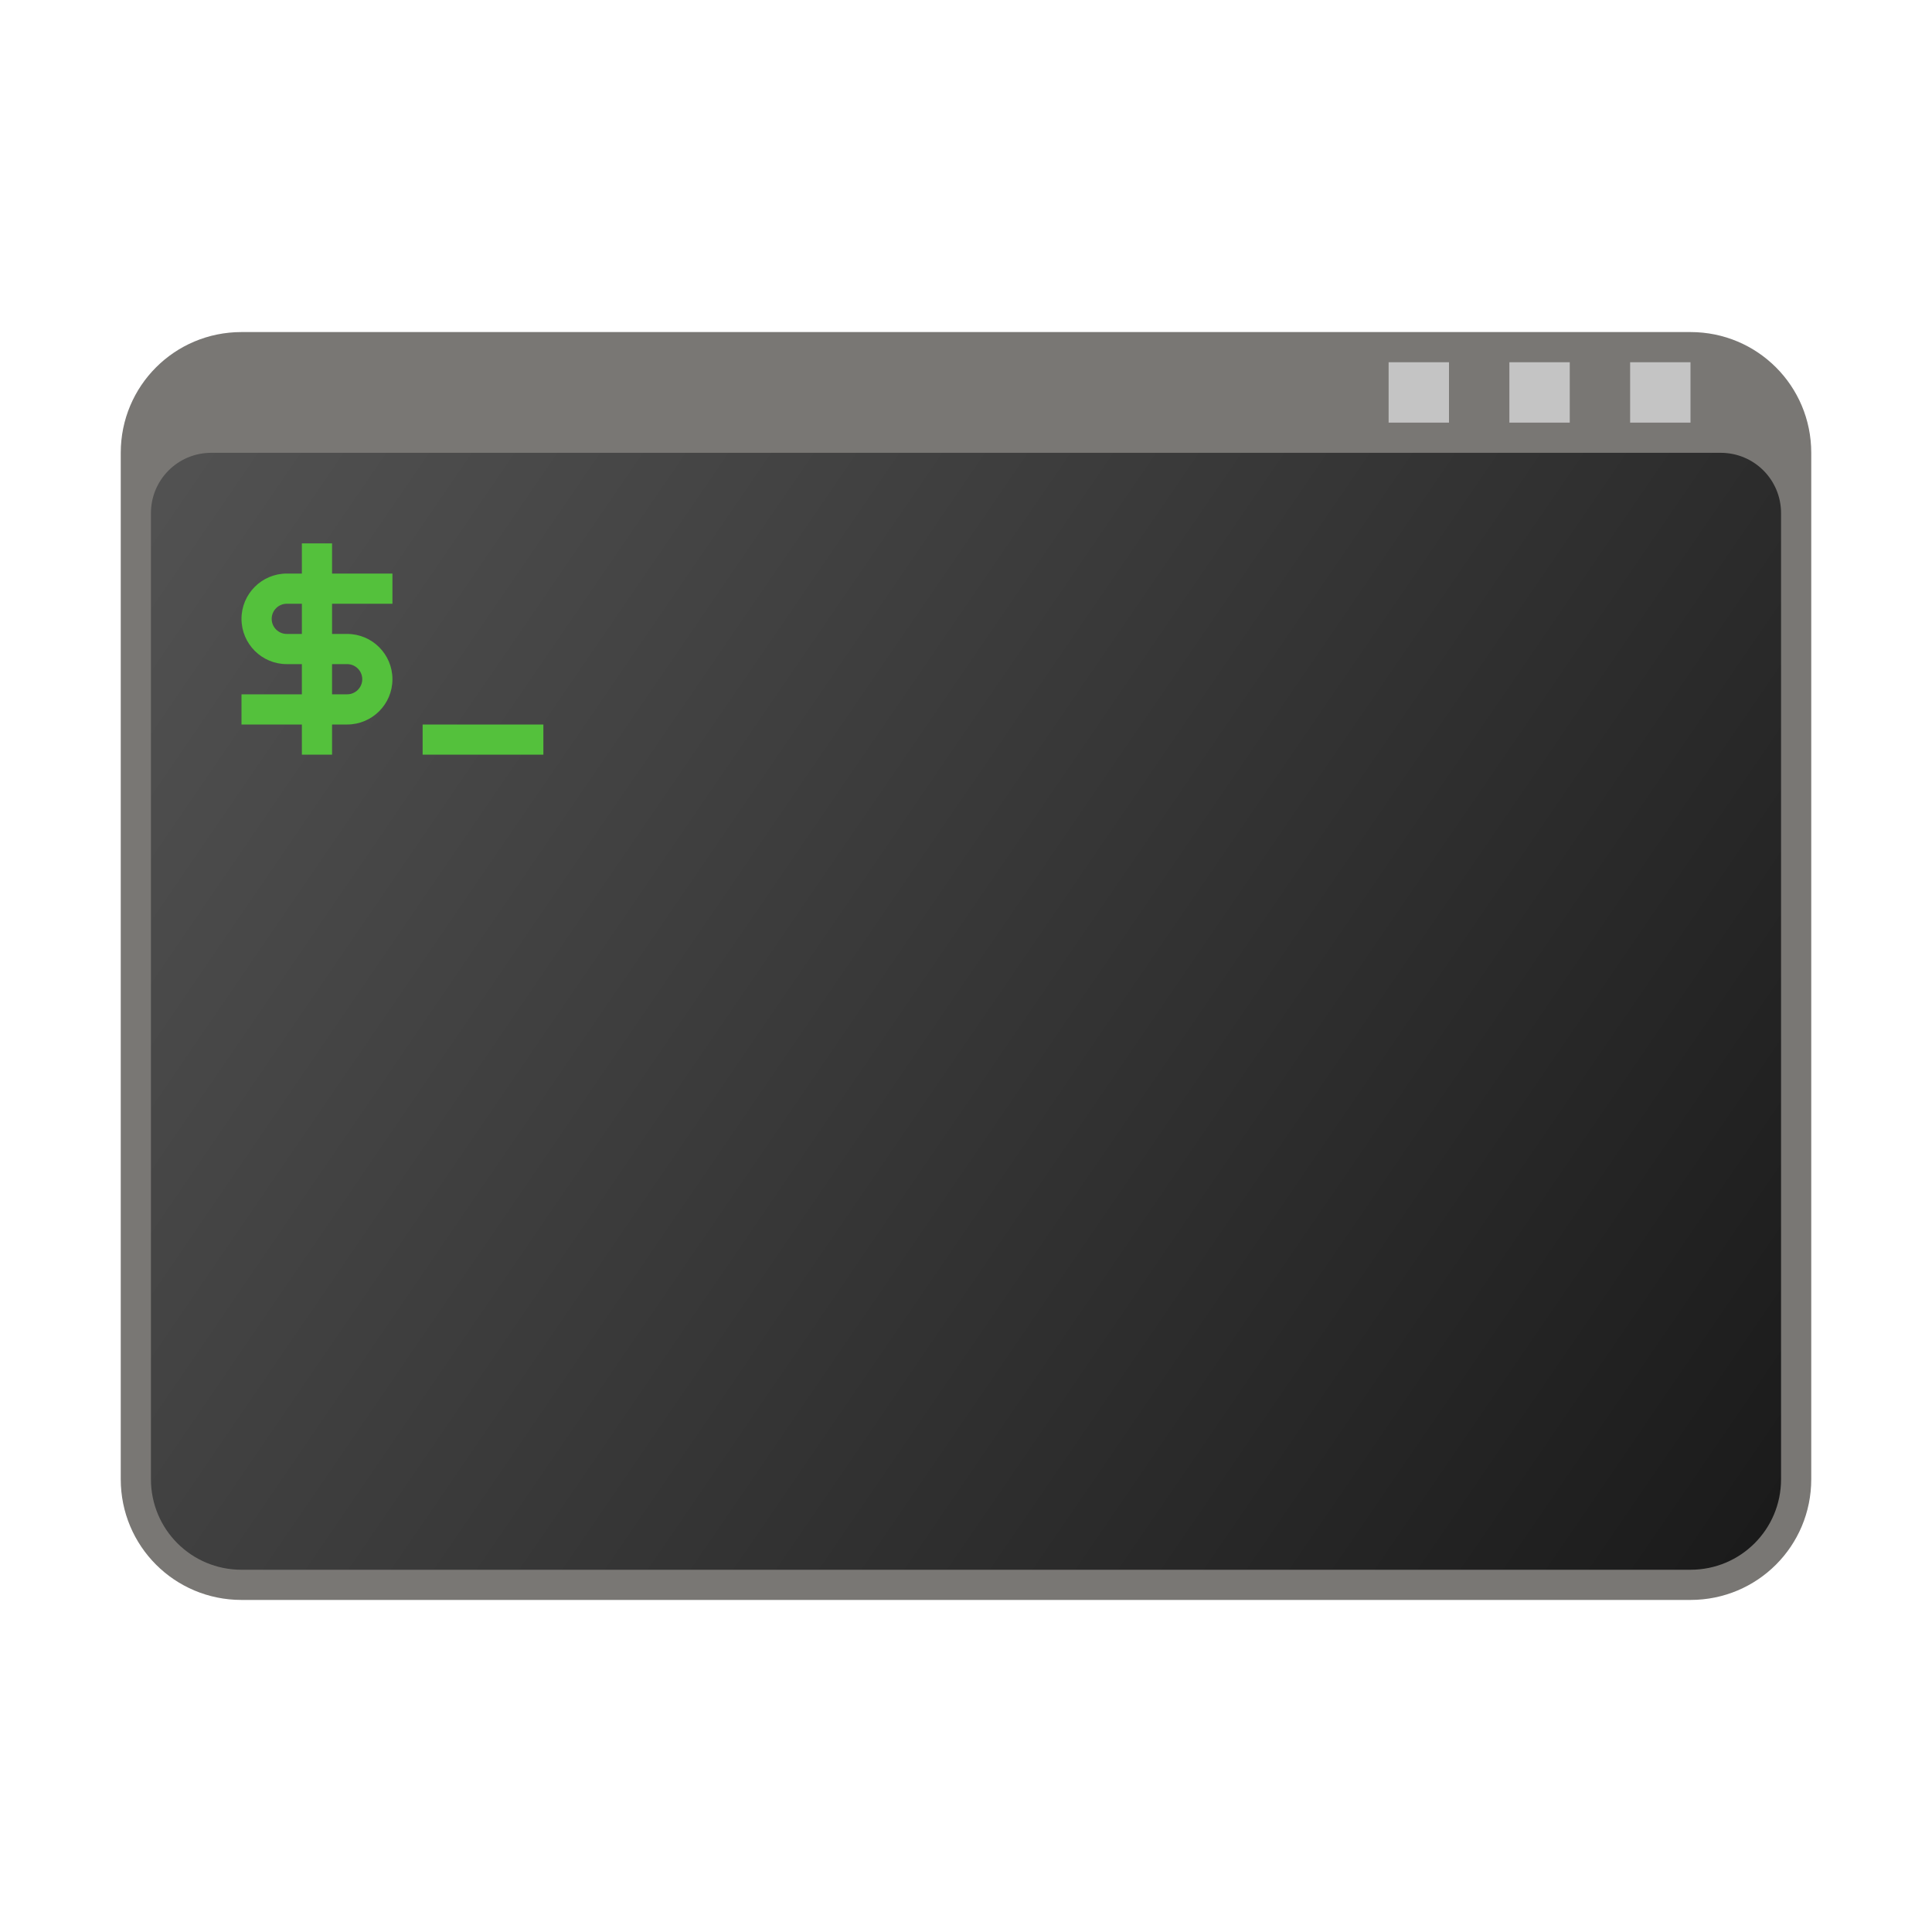<?xml version="1.0" encoding="UTF-8" standalone="no"?>
<!-- Created with Inkscape (http://www.inkscape.org/) -->

<svg
   width="64"
   height="64"
   viewBox="0 0 64 64"
   version="1.1"
   id="svg2112"
   inkscape:version="1.2.1 (9c6d41e410, 2022-07-14, custom)"
   sodipodi:docname="utilities-x-terminal.svg"
   xmlns:inkscape="http://www.inkscape.org/namespaces/inkscape"
   xmlns:sodipodi="http://sodipodi.sourceforge.net/DTD/sodipodi-0.dtd"
   xmlns:xlink="http://www.w3.org/1999/xlink"
   xmlns="http://www.w3.org/2000/svg"
   xmlns:svg="http://www.w3.org/2000/svg">
  <sodipodi:namedview
     id="namedview2114"
     pagecolor="#ffffff"
     bordercolor="#000000"
     borderopacity="0.25"
     inkscape:showpageshadow="2"
     inkscape:pageopacity="0.0"
     inkscape:pagecheckerboard="0"
     inkscape:deskcolor="#d1d1d1"
     inkscape:document-units="px"
     showgrid="false"
     inkscape:zoom="12.65625"
     inkscape:cx="31.960494"
     inkscape:cy="32"
     inkscape:window-width="1920"
     inkscape:window-height="1012"
     inkscape:window-x="0"
     inkscape:window-y="0"
     inkscape:window-maximized="1"
     inkscape:current-layer="svg2112" />
  <defs
     id="defs2109">
    <linearGradient
       inkscape:collect="always"
       id="linearGradient2996">
      <stop
         style="stop-color:#1a1a1a;stop-opacity:1;"
         offset="0"
         id="stop2992" />
      <stop
         style="stop-color:#525252;stop-opacity:1;"
         offset="1"
         id="stop2994" />
    </linearGradient>
    <linearGradient
       inkscape:collect="always"
       xlink:href="#linearGradient2996"
       id="linearGradient14141"
       x1="57"
       y1="51"
       x2="3"
       y2="14"
       gradientUnits="userSpaceOnUse"
       gradientTransform="translate(2,1)" />
  </defs>
  <path
     id="rect261617"
     style="fill:#797774;stroke-width:0.812;stroke-linecap:round;stroke-linejoin:round"
     d="M 8,11 H 56 C 58.216,11 60,12.784 60,15 V 49 C 60,51.216 58.216,53 56,53 H 8 C 5.784,53 4,51.216 4,49 V 15 c 0,-2.216 1.784,-4 4,-4 z"
     sodipodi:nodetypes="sssssssss" />
  <path
     id="rect261619"
     style="fill:url(#linearGradient14141);fill-opacity:1;stroke-width:0.79;stroke-linecap:round;stroke-linejoin:round"
     d="m 7,15 c -1.108,0 -2,0.892 -2,2 v 32 c 0,1.662 1.338,3 3,3 H 56 c 1.662,0 3,-1.338 3,-3 V 17 c 0,-1.108 -0.892,-2 -2,-2 z"
     sodipodi:nodetypes="sssssssss" />
  <path
     id="rect1066"
     style="fill:#c4c4c4;fill-opacity:1;stroke-width:3;stroke-linecap:round;stroke-linejoin:round"
     d="M 46,12 V 14 h 2 v -2 z m 4,0 V 14 h 2 v -2 z m 4,0 V 14 h 2 v -2 z" />
  <path
     id="rect233"
     style="fill:#54c13c;fill-opacity:1"
     d="m 10,18 v 1 H 9.5 C 8.672,19 8,19.672 8,20.5 8,21.328 8.672,22 9.5,22 H 10 v 1 H 8 v 1 h 2 v 1 h 1 v -1 h 0.5 C 12.328,24 13,23.328 13,22.5 13,21.672 12.328,21 11.5,21 H 11 v -1 h 2 V 19 H 11 V 18 Z M 9.5,20 H 10 v 1 H 9.5 C 9.224,21 9,20.776 9,20.5 9,20.224 9.224,20 9.5,20 Z m 1.5,2 h 0.5 c 0.276,0 0.5,0.224 0.5,0.5 0,0.276 -0.224,0.5 -0.5,0.5 H 11 Z m 3,2 v 1 h 4 v -1 z" />
</svg>
